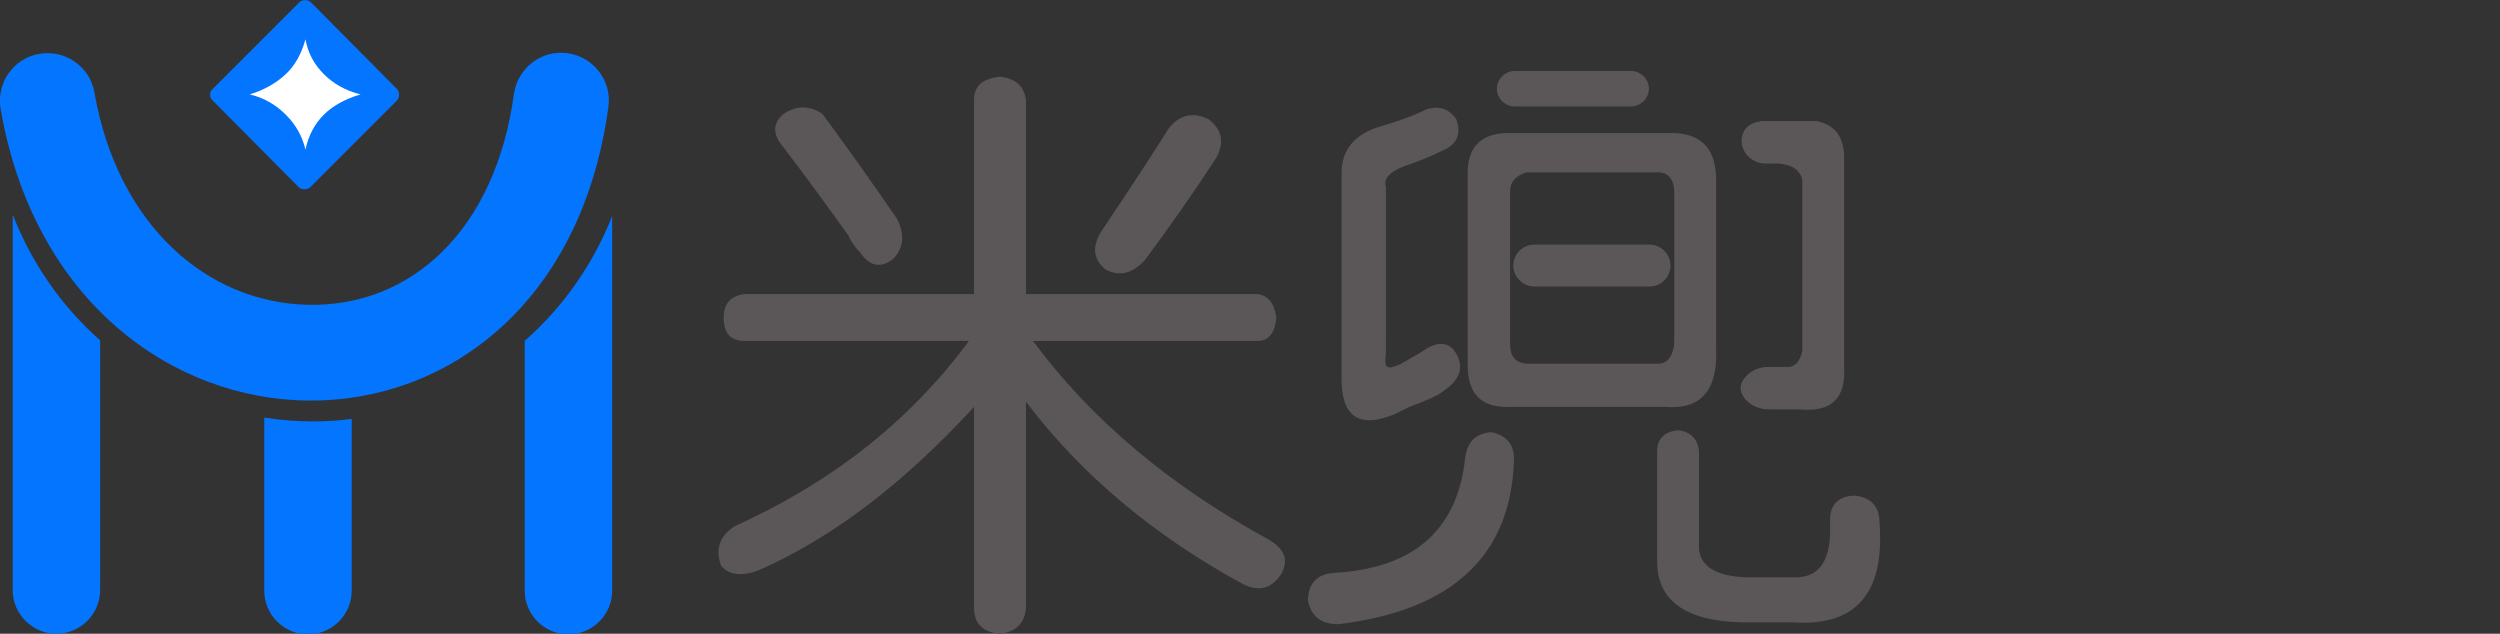 <?xml version="1.0" encoding="utf-8"?>
<!-- Generator: Adobe Illustrator 19.0.0, SVG Export Plug-In . SVG Version: 6.00 Build 0)  -->
<svg version="1.1" id="图层_1" xmlns="http://www.w3.org/2000/svg" xmlns:xlink="http://www.w3.org/1999/xlink" x="0px" y="0px"
	 viewBox="97 -10 394.5 100" style="enable-background:new 97 -10 394.5 100;" xml:space="preserve">
<rect x="97" y="-10" width="394.5" height="100" fill="#333333" stroke="none"/>
<style type="text/css">
	.st0{fill:#5B5758;}
	.st1{fill:#0475FF;}
	.st2{fill:#FFFFFF;}
</style>
<g>
	<path class="st0" d="M258.9,5.8v30.6h36.5c1.7,0.2,2.7,1.5,3,3.7c-0.2,2.5-1.2,3.7-3,3.7H260c9.1,12.3,21.5,22.8,37.3,31.4
		c2.5,1.5,3.1,3.3,1.8,5.5c-1.5,2.2-3.4,2.7-5.9,1.5c-14-7.6-25.5-17.2-34.3-28.8v32.5c-0.2,2.5-1.6,3.8-4.1,4.1
		c-2.7-0.2-4.1-1.6-4.1-4.1V54.2c-11.1,12.1-22.4,20.7-34,25.8c-2.7,1-4.7,0.7-5.9-0.7c-1-2.7-0.2-4.8,2.2-6.3
		c15.3-6.9,27.6-16.6,36.9-29.2h-35.4c-2.2,0-3.3-1.2-3.3-3.7c0-2.2,1.1-3.4,3.3-3.7h36.2V5.8c0-2.2,1.3-3.4,4.1-3.7
		C257.3,2.4,258.6,3.6,258.9,5.8z M226.8,8c4.2,5.7,8.1,11.2,11.8,16.6c1.2,2.5,1,4.6-0.7,6.3c-2,1.5-3.7,1.1-5.2-1.1
		c-0.7-0.7-1.4-1.6-1.8-2.6c-3.7-5.2-7.1-9.8-10.3-14c-1.7-2-1.7-3.7,0-5.2C222.7,6.6,224.8,6.6,226.8,8z M281.4,10.3
		c1.7-2.2,3.8-2.7,6.3-1.5c2.2,1.7,2.6,3.8,1.1,6.3c-3.4,5.2-7.1,10.5-11.1,15.9c-2,2.2-4.1,2.7-6.3,1.5c-2-1.7-2.1-3.8-0.4-6.3
		C276.5,18,279.9,12.7,281.4,10.3z"/>
	<path id="Combined-Shape_1_" class="st1" d="M97.1,7.2c-0.7-4.1,2-8,6.1-8.7s8,2,8.7,6.1c3.6,20.7,17.6,33.2,33.8,33.5
		c16.2,0.3,29.5-11.8,32.4-33.3c0.6-4.1,4.4-7,8.5-6.4s7,4.4,6.4,8.5C184.5,69.3,107.6,67.9,97.1,7.2z M179.9,43.7
		c6-5.3,10.7-12,13.7-19.6v59.1c0,3.8-3.1,6.9-6.9,6.9c-3.8,0-6.9-3.1-6.9-6.9V43.7z M138.8,55.9c2.5,0.4,5,0.6,7.5,0.6
		c2.1,0,4.1-0.1,6.2-0.4v27.1c0,3.8-3.1,6.9-6.9,6.9c-3.8,0-6.9-3.1-6.9-6.9V55.9z M99.1,24.1c3,7.6,7.7,14.3,13.7,19.6v39.4
		c0,3.8-3.1,6.9-6.9,6.9c-3.8,0-6.9-3.1-6.9-6.9V24.1z"/>
	<g>
		<path class="st0" d="M332.3,58.2c-2.5,0.2-3.8,1.6-4.1,4.1c-1.2,11.3-8.1,17.4-20.7,18.1c-2.7,0.2-4.1,1.7-4.1,4.4
			c0.5,2.5,2.1,3.7,4.8,3.7c18-2.2,27.2-10.8,27.7-25.8C336,60.2,334.8,58.7,332.3,58.2z"/>
		<path class="st0" d="M379.2,47.9h-3.1c-1.4,0-2.7,0.5-3.6,1.5c-1.1,1.2-1.1,2.5,0,3.7c0.9,1,2.3,1.5,3.6,1.5h4.9
			c4.9,0.5,7.3-1.7,7-6.6V14.3c-0.2-3-1.7-4.7-4.4-5.2h-8.5c-1.8,0.2-2.9,1-3.2,2.4c-0.5,2.2,1.4,4.3,3.6,4.3l2.2,0
			c2.2,0.2,3.4,1.1,3.7,2.6v27C381,47.1,380.2,47.9,379.2,47.9z"/>
		<path class="st0" d="M393.6,72.6c0-2.7-1.4-4.2-4.1-4.4c-2.7,0.2-3.9,1.7-3.7,4.4c0.2,5.9-1.7,8.7-5.9,8.5h-7.4
			c-4.7-0.2-7.1-1.7-7.4-4.4V61.2c-0.2-2-1.4-3.1-3.3-3.3c-2.2,0.2-3.3,1.4-3.3,3.3v17.4c0,6.1,4.4,9.4,13.3,9.6h8.1
			C389.8,88.9,394.4,83.7,393.6,72.6z"/>
		<path class="st0" d="M317.2,55.3l2.2-1.1c2.7-1,4.6-1.8,5.5-2.6c2.2-1.5,3-3.2,2.2-5.2c-1-2.2-2.6-2.7-4.8-1.5
			c-1.5,1-3,1.8-4.4,2.6c-1.2,0.5-1.8,0.6-1.8,0.4c-0.5,0-0.6-0.7-0.4-2.2V19.5c-0.5-1.5,0.9-2.7,4.1-3.7c2-0.7,3.7-1.5,5.2-2.2
			c2-1,2.6-2.6,1.8-4.8c-1.2-1.7-2.8-2.2-4.8-1.5c-2,1-4.3,1.8-7,2.6c-4.2,1.2-6.3,3.7-6.3,7.4V49C308.5,55.7,311.3,57.8,317.2,55.3
			z"/>
		<path class="st0" d="M335.3,54.2h24.4c5.7,0.5,8.4-2.6,8.1-9.2V18.4c0-4.7-2.1-7.1-6.3-7.4h-27c-3.9,0.2-5.9,2.3-5.9,6.3v30.6
			C328.7,52.3,330.9,54.4,335.3,54.2z M335.3,20.2c0-1.5,0.9-2.5,2.6-3h20.7c1.7,0,2.6,1.1,2.6,3.3v23.6c-0.2,2.2-1.1,3.3-2.6,3.3
			h-20.3c-2,0-3-1-3-3V20.2z"/>
	</g>
	<path class="st0" d="M357.3,35.2h-18.2c-1.8,0-3.3-1.5-3.3-3.3v0c0-1.8,1.5-3.3,3.3-3.3h18.2c1.8,0,3.3,1.5,3.3,3.3v0
		C360.6,33.7,359.2,35.2,357.3,35.2z"/>
	<path class="st0" d="M354.4,6.8H336c-1.5,0-2.8-1.3-2.8-2.8v0c0-1.5,1.3-2.8,2.8-2.8h18.4c1.5,0,2.8,1.3,2.8,2.8v0
		C357.2,5.5,355.9,6.8,354.4,6.8z"/>
</g>
<g>
	<path class="st1" d="M130.6,4l13.6-13.6c0.5-0.5,1.4-0.5,1.9,0L159.6,4c0.5,0.5,0.5,1.4,0,1.9l-13.6,13.6c-0.5,0.5-1.4,0.5-1.9,0
		L130.6,5.9C130,5.4,130,4.5,130.6,4z"/>
	<path class="st2" d="M136.4,4.9c2.2,0.5,4.1,1.6,5.7,3.2c1.6,1.6,2.6,3.4,3.1,5.5c0.5-2.3,1.5-4.1,2.9-5.5c1.4-1.4,3.4-2.5,5.8-3.2
		c-2.4-0.6-4.3-1.7-5.8-3.2s-2.5-3.3-2.9-5.5c-0.6,2.2-1.6,4.1-3.1,5.5S138.7,4.2,136.4,4.9z"/>
</g>
</svg>
